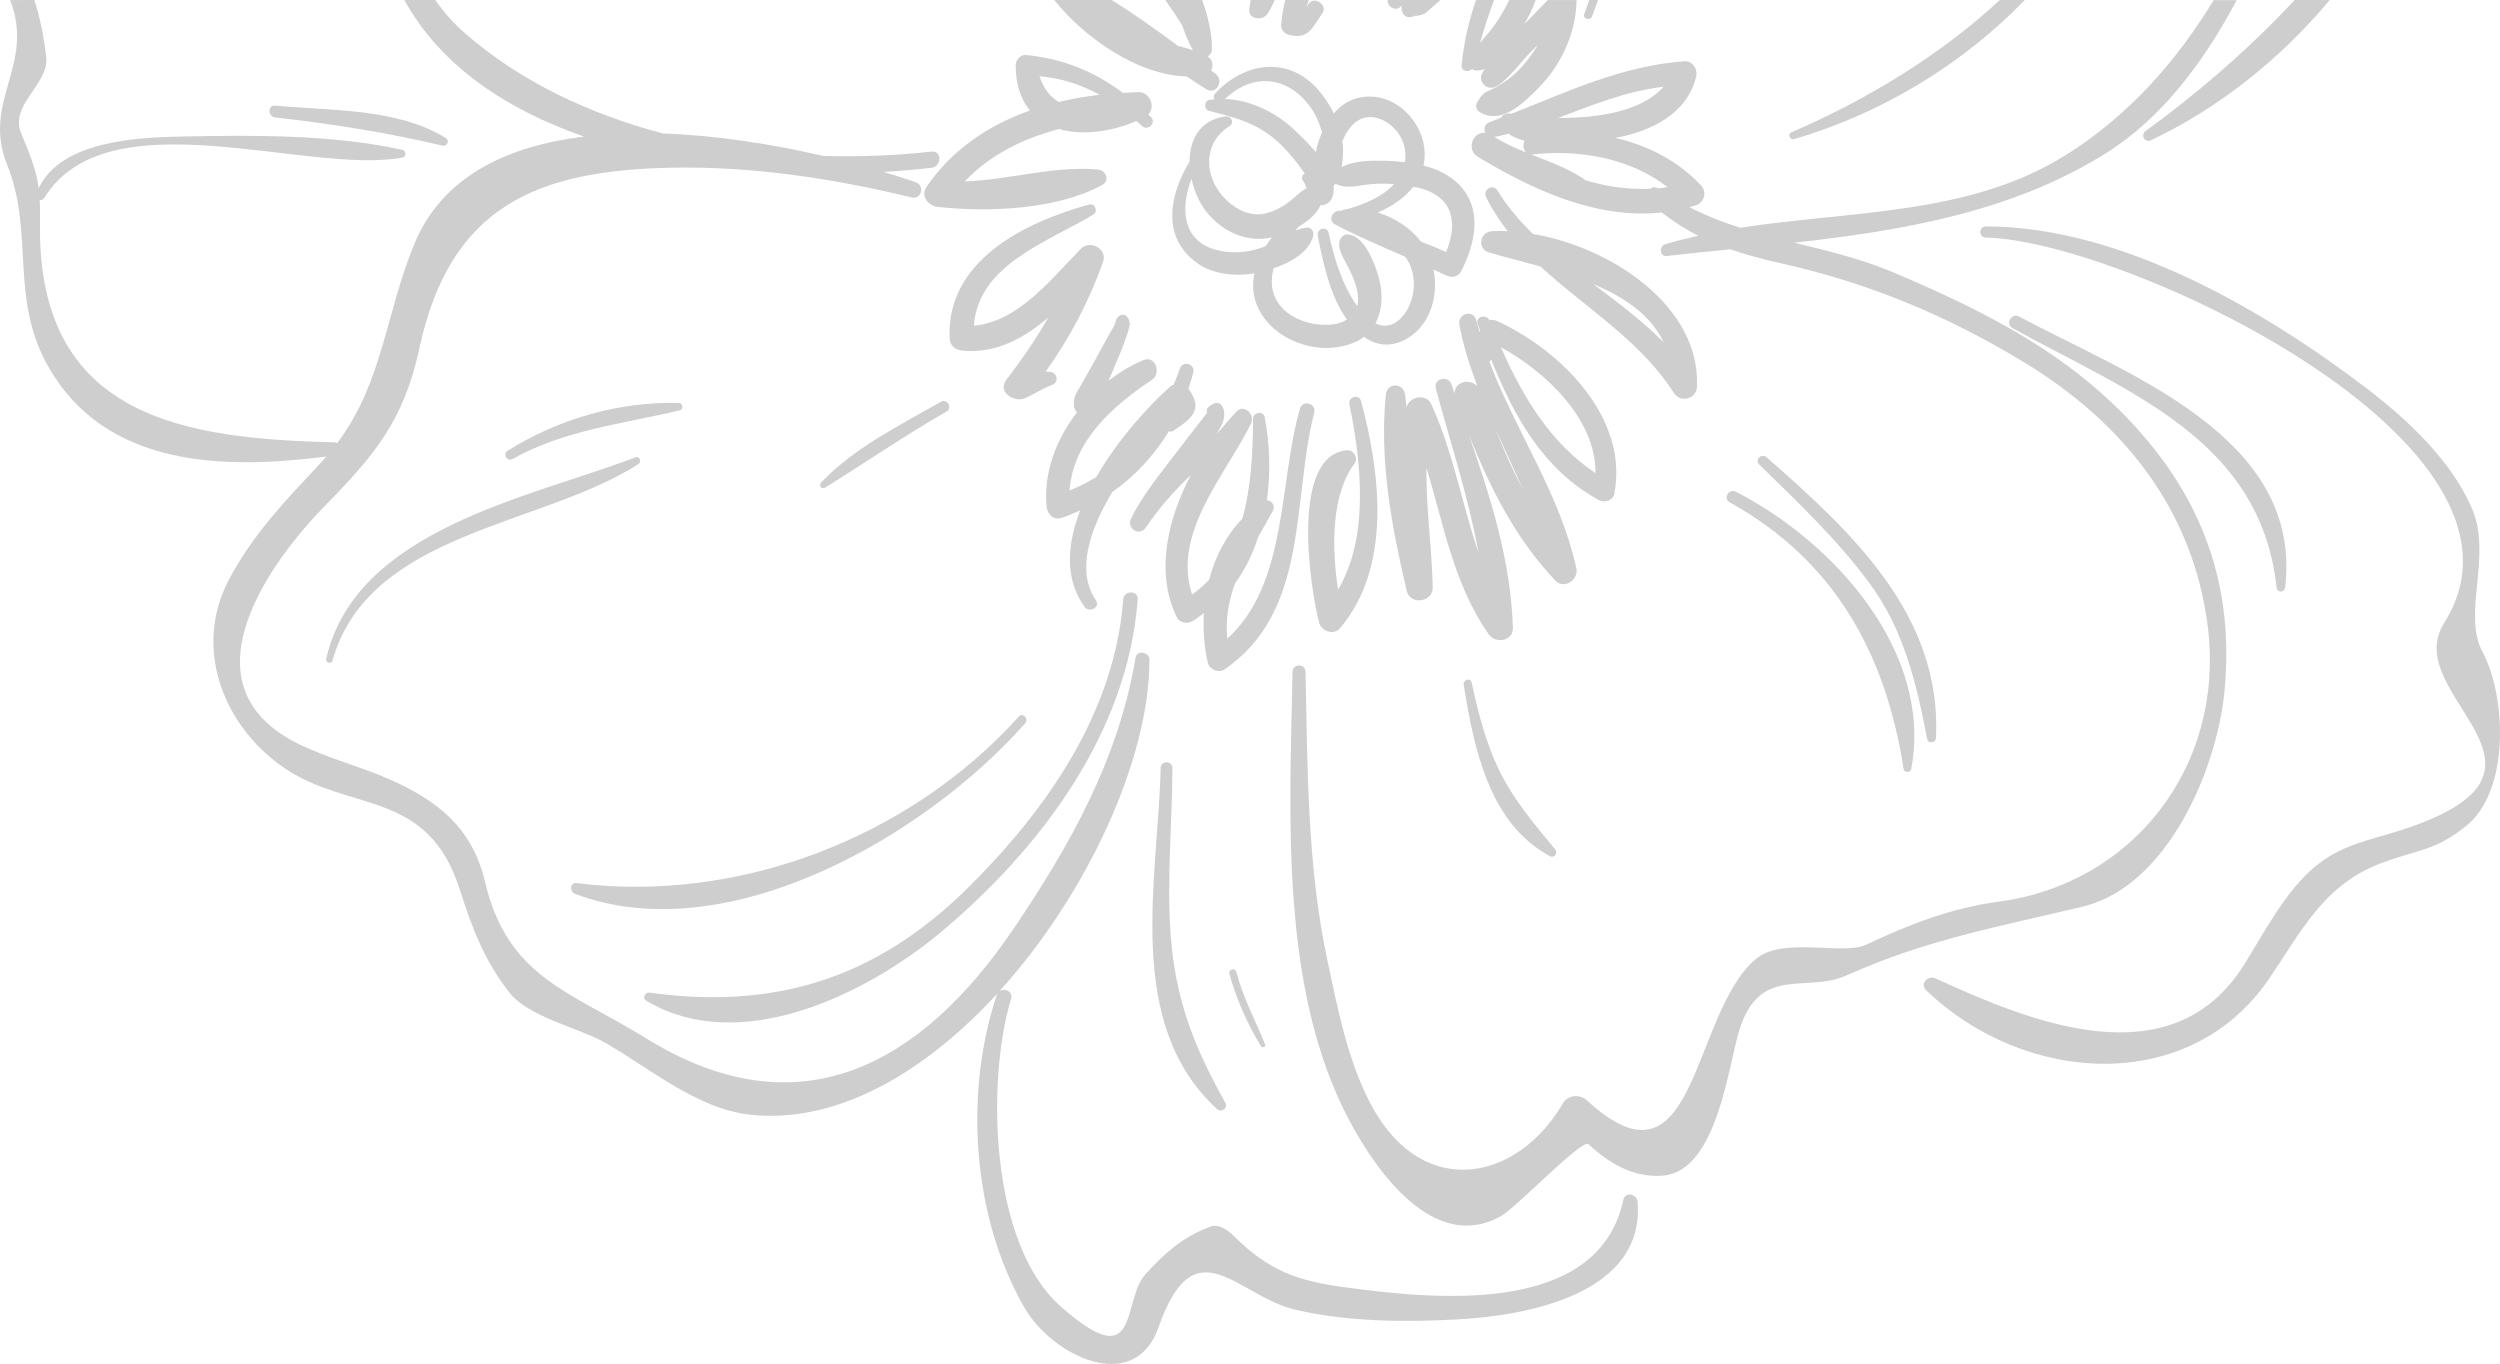 <?xml version="1.0" encoding="UTF-8"?>
<svg id="Layer_2" data-name="Layer 2" xmlns="http://www.w3.org/2000/svg" viewBox="0 0 637.85 348">
  <defs>
    <style>
      .cls-1 {
        stroke: #cecece;
        stroke-linecap: round;
        stroke-linejoin: round;
        stroke-width: 0px;
      }

      .cls-1, .cls-2 {
        fill: none;
      }

      .cls-3 {
        fill: #cecece;
      }
    </style>
  </defs>
  <g id="Layer_1-2" data-name="Layer 1">
    <g>
      <path class="cls-2" d="M394.91,0h-3.1c-.74,2.12-1.72,4.2-2.91,6.19,1.99-2.07,4-4.14,6.01-6.19Z"/>
      <path class="cls-2" d="M304.02,45.64c-2.78,7.16-2.62,15.87,6.48,18.18,3.91,1,8.03,.65,11.81-.77,.25-.09,.48-.23,.72-.34,.47-.73,.97-1.44,1.51-2.14-.87,.2-1.7,.34-2.4,.37-5.67,.29-10.77-2.49-14.27-6.85-1.82-2.27-3.14-5.31-3.84-8.45Z"/>
      <path class="cls-2" d="M381.34,6.36c1.42-2.06,2.7-4.18,3.75-6.36h-3.86c-1.39,3.57-2.55,7.24-3.6,10.97,1.2-1.56,2.62-3.02,3.72-4.61Z"/>
      <path class="cls-2" d="M362.55,61.62c2.17,.84,4.3,1.73,6.42,2.67,2.94-7.19,2.06-14.1-6.91-16.35-.49-.12-1.02-.14-1.52-.25-2.25,2.89-5.48,4.99-9,6.52,4.31,1.33,8.31,3.91,11.01,7.4Z"/>
      <path class="cls-2" d="M353.61,41.04c1.6,.04,3.22,.16,4.85,.34,.56-3.35-.63-6.72-3.19-9.05-2.63-2.38-6.17-3.37-9.05-1.4-1.75,1.2-2.97,3.24-3.74,5.22,.04,.41,.16,.8,.18,1.22,.05,1.38,0,3.36-.34,5.29,3.2-1.79,7.97-1.68,11.29-1.62Z"/>
      <path class="cls-2" d="M324.89,74.66c1.35,4.54,5.73,7.09,10.2,7.92,2.02,.39,4.63,.42,6.61-.17,.73-.22,1.35-.54,1.96-.89-4.38-6.09-6.13-14.75-7.44-21.44-.34-1.78,2.33-2.55,2.74-.76,1.27,5.58,2.81,11.22,5.69,16.22,.49,.85,1.05,1.71,1.63,2.56,.09-.33,.17-.66,.19-.92,.08-1.47-.04-2.59-.42-3.96-.5-1.82-1.24-3.47-2.08-5.15-.95-1.87-2.94-4.71-2.1-6.85,.31-.82,.94-1.42,1.87-1.42,4.63,.02,7.68,8.84,8.42,12.6,.68,3.46,.37,7.12-1.21,10.07,0,.01,.02,.01,.02,.02,3.52,1.73,6.54-.58,8.25-3.83,2.03-3.83,2.15-8.83-.35-12.71-.13-.2-.35-.33-.49-.53-5.95-2.59-11.93-5.12-17.69-8.14-2.11-1.11-.56-3.89,1.48-3.52,.01,0,.02,0,.04,0,.59-.28,1.21-.44,1.86-.51,4.18-1.22,8.71-3.1,11.63-6.3-1.91-.14-3.84-.15-5.75,0-3.08,.24-6.29,1.41-9.17-.08-.01,0-.02-.02-.03-.03-.16,.22-.33,.41-.5,.59,.14,1.27,.02,2.51-.7,3.59-.57,.85-1.56,1.4-2.59,1.28-.94,2.14-3.04,4.02-5.55,5.47-.31,.35-.62,.69-.93,1.04,.97-.39,1.96-.68,3.01-.77,1.08-.1,1.82,1.11,1.58,2.07-1.08,4.17-5.64,6.77-10.1,8.29-.55,2.07-.69,4.17-.08,6.23Z"/>
      <path class="cls-2" d="M270.16,26.02c3.41-.83,6.89-1.44,10.4-1.83-4.68-2.59-9.73-4.26-15.34-4.73,1.04,3.14,2.73,5.32,4.94,6.56Z"/>
      <path class="cls-2" d="M388.99,35.91c-1.55-.41-2.98-.96-4.14-1.81-1.18,.29-2.36,.62-3.57,.84,2.58,1.57,5.28,2.81,8.03,3.91-.7-.74-.85-2.05-.33-2.95Z"/>
      <path class="cls-2" d="M424.39,22.15c-9.38,1.05-18.04,4.64-26.82,7.92,9.98,.1,21.41-1.64,26.82-7.92Z"/>
      <path class="cls-2" d="M5.36,33.87c2.58,6.23,3.93,9.64,4.52,14.15,5.72-12.06,24.89-12.97,36.37-13.19,18.17-.37,38.65-.56,56.48,3.42,.95,.2,.99,1.76,0,1.94-24.41,4.53-75.27-15.93-91.47,10.36-.26,.43-.7,.52-1.12,.47,.09,1.62,.12,3.39,.08,5.53-.92,50.15,36.84,55.39,75.35,56.31,.19,0,.3,.15,.46,.2,11.74-15.61,12.3-33.01,19.76-50.98,7.12-17.15,23.76-24.86,43.21-27.24-19.55-6.82-36.47-17.84-45.84-34.85H8.78c1.45,4.59,2.4,9.08,3.02,14.63,.77,6.76-9.38,12.12-6.45,19.24Zm64.83-6.93c14.11,1.36,31.1,.57,43.56,8.29,1.03,.64,.36,2.2-.82,1.93-14.33-3.34-28.1-5.56-42.75-7.19-1.91-.21-1.95-3.22,0-3.03Z"/>
      <path class="cls-2" d="M304.38,12.82c-1.12-1.93-1.97-4.02-2.68-6.19-1.37-2.33-2.91-4.44-4.39-6.63h-13.7c5.84,3.6,11.42,7.61,16.94,11.71,1.3,.33,2.58,.68,3.83,1.11Z"/>
      <path class="cls-2" d="M390.86,39.42c-.09,.01-.16-.02-.25-.02,4.63,1.81,9.3,3.48,13.55,6.29,.09,.07,.09,.17,.17,.24,5.44,1.67,11.04,2.48,16.68,2.22,.58-.41,1.32-.51,2.02-.09,.81-.09,1.62-.18,2.43-.31-9.57-7.43-22.69-9.75-34.61-8.33Z"/>
      <path class="cls-2" d="M337.31,33.82c-.59-2.28-1.51-4.47-2.89-6.39-5.82-8.14-14.8-8.94-21.86-2.17,6.58,.19,13.29,3.62,17.88,8.02,1.31,1.25,3.39,3.24,5.32,5.53,.31-1.71,.86-3.4,1.56-5Z"/>
      <path class="cls-2" d="M406.52,72.49c6.26,4.65,12.47,9.37,17.94,14.83-3.33-7.01-10.13-11.56-17.94-14.83Z"/>
      <path class="cls-2" d="M407.07,120.69c.11-13.66-12.43-25.64-24.12-32.11,5.48,12.53,12.65,24.52,24.12,32.11Z"/>
      <path class="cls-2" d="M381.49,109.31c2.14,5.38,4.45,10.64,7.1,15.69-2.29-5.26-4.74-10.45-7.1-15.69Z"/>
      <path class="cls-3" d="M313.69,32.19c1.4-.88,.43-2.71-1.05-2.5-6.61,.96-9.1,5.96-9.12,11.5-5.24,8.68-7.27,19.43,2.07,26.04,3.93,2.78,9.79,3.35,14.4,2.5,.02,0,.04,0,.06-.02-.23,1.19-.37,2.4-.32,3.67,.23,5.92,4.36,10.74,9.52,13.24,5.22,2.52,11.27,2.98,16.62,.61,.82-.36,1.53-.82,2.19-1.32,.22,.15,.4,.36,.62,.5,5.16,3.27,11.03,.82,14.36-3.71,2.88-3.94,3.66-9.16,2.7-13.93,1.08,.5,2.17,.98,3.24,1.5,1.3,.64,3.04,.41,3.77-.99,4.8-9.15,5.68-19.6-4.51-25.14-1.58-.87-3.29-1.43-5.05-1.89,1.08-4.89-.77-9.99-4.32-13.54-3.92-3.93-9.76-5.33-14.81-2.83-1.42,.71-2.64,1.79-3.73,3.05-1.04-2.09-2.33-4.07-3.84-5.83-7.67-8.99-19.04-7.3-26.5,.81-.45,.48-.37,1.01-.14,1.46-.44,.05-.9,.06-1.33,.15-1.43,.28-1.33,2.43,0,2.78,5.54,1.42,10.37,2.55,15.13,5.95,2.47,1.75,4.54,3.99,6.47,6.29,.27,.33,1.58,2,2.78,3.71-.58,.35-1,1.14-.53,1.76,.46,.6,.75,1.3,1,2.01-1.29,.61-2.3,1.66-3.57,2.74-2.06,1.77-4.29,3.06-6.94,3.7-3.66,.88-7.34-.91-9.92-3.38-5.75-5.48-6.34-14.43,.74-18.9Zm46.85,15.51c.5,.1,1.03,.12,1.52,.25,8.97,2.25,9.85,9.16,6.91,16.35-2.12-.94-4.26-1.84-6.42-2.67-2.7-3.49-6.7-6.07-11.01-7.4,3.52-1.53,6.75-3.63,9-6.52Zm-17.89-10.34c-.02-.42-.14-.82-.18-1.22,.77-1.98,1.99-4.02,3.74-5.22,2.88-1.97,6.43-.98,9.05,1.4,2.57,2.33,3.75,5.71,3.19,9.05-1.63-.18-3.26-.3-4.85-.34-3.33-.06-8.09-.17-11.29,1.62,.34-1.93,.39-3.92,.34-5.29Zm-12.23-4.08c-4.59-4.4-11.3-7.83-17.88-8.02,7.06-6.77,16.04-5.97,21.86,2.17,1.38,1.92,2.3,4.11,2.89,6.39-.7,1.6-1.25,3.29-1.56,5-1.93-2.29-4.01-4.28-5.32-5.53Zm4.64,26.85c.25-.96-.49-2.17-1.58-2.07-1.05,.1-2.04,.39-3.01,.77,.31-.36,.62-.69,.93-1.04,2.51-1.45,4.61-3.33,5.55-5.47,1.03,.12,2.02-.44,2.59-1.28,.72-1.08,.84-2.32,.7-3.59,.17-.18,.34-.37,.5-.59,.01,.01,.02,.02,.03,.03,2.87,1.49,6.09,.32,9.17,.08,1.91-.15,3.84-.14,5.75,0-2.92,3.19-7.46,5.08-11.63,6.3-.65,.07-1.27,.23-1.86,.51-.01,0-.02,0-.04,0-2.04-.37-3.6,2.41-1.48,3.52,5.76,3.02,11.74,5.55,17.69,8.14,.14,.2,.36,.33,.49,.53,2.5,3.88,2.38,8.88,.35,12.71-1.72,3.25-4.73,5.55-8.25,3.83,0-.01-.02-.01-.02-.02,1.58-2.95,1.89-6.61,1.21-10.07-.74-3.76-3.78-12.58-8.42-12.6-.94,0-1.56,.61-1.87,1.42-.83,2.14,1.15,4.97,2.1,6.85,.84,1.68,1.58,3.34,2.08,5.15,.38,1.36,.5,2.49,.42,3.96-.02,.25-.1,.58-.19,.92-.59-.85-1.14-1.71-1.63-2.56-2.88-5-4.42-10.64-5.69-16.22-.41-1.79-3.08-1.02-2.74,.76,1.31,6.69,3.06,15.35,7.44,21.44-.61,.35-1.24,.68-1.96,.89-1.98,.58-4.59,.55-6.61,.17-4.47-.83-8.85-3.38-10.2-7.92-.61-2.06-.47-4.16,.08-6.23,4.46-1.51,9.02-4.12,10.1-8.29Zm-12.94,.8c.7-.03,1.53-.17,2.4-.37-.53,.69-1.04,1.41-1.51,2.14-.24,.1-.47,.25-.72,.34-3.78,1.42-7.9,1.76-11.81,.77-9.09-2.31-9.26-11.02-6.48-18.18,.7,3.14,2.02,6.18,3.84,8.45,3.5,4.36,8.6,7.14,14.27,6.85Z"/>
      <path class="cls-3" d="M301.7,6.63c.71,2.17,1.56,4.26,2.68,6.19-1.25-.43-2.53-.78-3.83-1.11-5.53-4.1-11.1-8.11-16.94-11.71h-14.64c7.56,9.47,21.18,19.18,33.75,19.49,1.67,1.09,3.33,2.22,5.04,3.27,2.58,1.6,4.66-2.26,2.33-3.98-.36-.26-.72-.53-1.08-.8,.62-1.17,.42-2.83-.84-3.52-.04-.02-.07-.03-.1-.05,.62-.37,1.12-.93,1.13-1.84,.07-4.14-1.04-8.41-2.47-12.57h-9.41c1.47,2.19,3.01,4.3,4.39,6.63Z"/>
      <path class="cls-3" d="M236.35,47.76c-1.56,2.31,.59,4.8,2.89,5.04,12.94,1.36,30.32,.77,42.03-5.64,1.97-1.08,.88-3.71-1.06-3.89-11.34-1.08-22.57,2.64-34.08,3.02,6.47-6.81,14.97-11.01,24.09-13.36,5.91,1.71,13.27,.72,19.71-2.05,.48,.42,.97,.82,1.44,1.27,1.52,1.4,3.76-.82,2.28-2.29-.22-.21-.45-.41-.67-.62,1.91-1.94,.43-5.78-2.51-5.74-1.31,.02-2.63,.14-3.95,.2-7.21-5.37-15.16-8.73-24.75-9.67-1.43-.14-2.63,1.31-2.63,2.63,.01,5.06,1.39,8.82,3.64,11.53-10.48,3.73-19.87,9.88-26.44,19.56Zm44.21-23.57c-3.51,.39-6.98,1-10.4,1.83-2.21-1.24-3.9-3.42-4.94-6.56,5.61,.47,10.66,2.14,15.34,4.73Z"/>
      <path class="cls-3" d="M261.47,101.61c2.38-1.01,4.46-2.47,6.91-3.38,1.87-.69,1.45-3.11-.45-3.35-.4-.05-.76-.04-1.13-.06,6.14-8.67,11.11-17.92,14.64-28.08,1.14-3.27-3.36-5.61-5.64-3.29-7.51,7.63-15.98,18.65-27.31,19.64,1.06-15.48,18.57-21.23,30.41-28.31,1.38-.82,.48-3.02-1.09-2.59-16.45,4.54-36.45,14.4-35.51,34.15,.09,1.82,1.36,2.92,3.1,3.1,8.6,.9,15.72-3.08,22.05-8.41-3.14,5.48-6.73,10.72-10.68,15.87-2.39,3.11,2.01,5.87,4.71,4.72Z"/>
      <path class="cls-3" d="M318.73,2.33c-.31,2.65,3.37,3.07,4.61,1.25,.75-1.12,1.38-2.32,1.92-3.58h-6.16c-.14,.77-.27,1.55-.36,2.33Z"/>
      <path class="cls-3" d="M326.87,6.42c-.09,1.09,.84,2.16,1.85,2.43,5.25,1.39,5.99-1.76,8.66-5.45,1.43-1.97-1.79-4.43-3.36-2.59-.14,.17-.39,.53-.69,.95,.19-.59,.39-1.18,.6-1.77h-6.01c-.52,2.11-.88,4.26-1.06,6.42Z"/>
      <path class="cls-3" d="M357.64,1.37c-.11,.7-.07,1.4,.33,2.1,.51,.88,1.69,1.19,2.58,.67,.29-.18,.47-.44,.67-.69v.02c-.25,.48-.6,.69-.77,.77,.09-.04,.26-.09,.57-.14,1.19-.21,2.05-.22,3.02-1.06,1.16-1.01,2.33-2.02,3.48-3.04h-13.45c-.19,1.95,2.41,3.14,3.56,1.37Z"/>
      <path class="cls-1" d="M360.45,4.24c-.06,.02-.08,.02-.08,.03"/>
      <path class="cls-3" d="M388.9,6.19c1.19-2,2.17-4.07,2.91-6.19h-6.72c-1.04,2.18-2.33,4.31-3.75,6.36-1.1,1.59-2.52,3.05-3.72,4.61,1.05-3.73,2.21-7.4,3.6-10.97h-4.62c-1.86,5.33-3.11,10.88-3.69,16.67-.16,1.54,1.85,1.89,2.69,.9,.25,.24,.57,.38,.92,.4,.79,.04,1.54-.1,2.26-.34-.27,.49-.61,.97-.8,1.48-.49,1.28,.53,2.93,1.83,3.22,.25,.05,.48,.03,.73,.02-.01,.02-.03,.05-.04,.07,2.72-.04,7.42-6.5,9.78-8.89,.69-.71,1.41-1.39,2.11-2.1-1.39,2.37-3.06,4.6-5.04,6.6-1.74,1.75-3.73,3.16-5.88,4.35-.8,.45-1.67,.77-2.49,1.17-.42,.2-2.26,2.32-1.4,1.67-1.14,.87-1.4,2.58,0,3.4,5.38,3.18,10.75-1.98,14.57-5.78,6.02-5.99,9.88-14.05,10.09-22.55,0-.1,0-.19-.02-.28h-7.32c-2.01,2.06-4.02,4.12-6.01,6.19Z"/>
      <path class="cls-3" d="M380.62,58.99c-3.08,.18-3.8,4.51-.73,5.42,3.93,1.16,8.48,2.29,13.16,3.59,11.44,10.55,25.39,18.76,34.01,32.23,1.72,2.7,5.77,1.58,5.9-1.6,.91-20.51-21.84-35.54-41.84-38.94-3.39-3.33-6.53-6.92-9.05-11.09-1.13-1.87-3.84-.23-2.91,1.7,1.54,3.16,3.43,5.98,5.48,8.66-1.38-.06-2.72-.05-4.03,.02Zm43.84,28.33c-5.47-5.47-11.69-10.18-17.94-14.83,7.82,3.27,14.61,7.82,17.94,14.83Z"/>
      <path class="cls-3" d="M376.63,81.65c-.67-2.83-4.84-1.61-4.3,1.19,1.03,5.42,2.67,10.6,4.61,15.67-1.93-1.91-5.65-1.33-5.84,1.82-.25-.74-.52-1.49-.77-2.24-.85-2.5-4.69-1.49-3.99,1.11,3.8,13.89,8.29,27.67,10.89,41.8-4.28-12.5-6.49-25.8-12.09-37.94-1.25-2.71-5.6-1.91-6.26,.82,0,.04,0,.07-.02,.12-.13-1.1-.24-2.2-.38-3.3-.38-3.12-4.57-3.18-4.9,0-1.69,16.69,1.5,33.87,5.34,50.07,.89,3.72,6.7,2.89,6.63-.9-.2-10.2-1.76-20.39-1.61-30.53,4.43,14.51,6.88,29.56,15.85,42.45,1.78,2.56,6.33,1.86,6.21-1.68-.56-17.17-5.7-33.2-11.24-49.19,0,0,0,0,0,0,5.43,13.5,11.81,26.38,22.01,37.15,2.34,2.47,6.07-.12,5.41-3.14-4.14-18.85-15.41-34.79-22.15-52.57,.14-.23,.3-.45,.41-.68,5.77,14.45,13.26,28.16,27.51,35.92,1.42,.77,3.58,.15,3.93-1.6,3.75-19.35-13.65-36.64-29.87-44.07-.64-.3-1.35-.4-2-.27-.88-1.63-3.68-.87-2.99,1.03,.21,.57,.43,1.14,.64,1.7-.04,.11-.09,.22-.13,.33-.29-1.02-.65-2.01-.9-3.05Zm11.96,43.36c-2.65-5.05-4.96-10.31-7.1-15.69,2.37,5.24,4.81,10.43,7.1,15.69Zm18.48-4.31c-11.47-7.6-18.65-19.59-24.12-32.11,11.69,6.47,24.23,18.46,24.12,32.11Z"/>
      <path class="cls-3" d="M331.67,104.27c-5.42,18.74-3.08,44.74-18.55,58.69-.46-5.29,.4-9.86,2.01-14.16,2.63-3.57,4.54-7.64,5.95-11.93,1.22-2.12,2.47-4.3,3.71-6.6,.66-1.23-.34-2.64-1.56-2.62,1-7.11,.75-14.44-.56-21.23-.33-1.71-2.97-1.26-2.97,.41-.04,8.33-.43,17.36-2.73,25.51-4.18,4.32-6.95,9.73-8.47,15.57-1.3,1.36-2.73,2.63-4.35,3.78-5.17-15.69,8.52-30.43,15.06-43.64,1.15-2.33-1.96-5.18-3.82-2.94-1.07,1.1-2.12,2.31-3.16,3.56-.62,.69-1.23,1.42-1.87,2.1,.48-.8,.96-1.61,1.38-2.45,1.61-3.21-.08-7.7-3.57-4.29-.35,.34-.35,.83-.16,1.23-.03,.05-.05,.06-.08,.12-.91,1.15-1.79,2.31-2.69,3.47-1.74,2.24-3.49,4.47-5.2,6.74-4.02,5.36-8.58,10.69-11.47,16.77-1.21,2.55,2.2,4.58,3.79,2.22,3.48-5.15,7.33-9.43,11.48-13.4-6.09,11.56-9.05,25.1-3.6,36.29,.7,1.44,2.68,1.78,3.98,1.04,1.08-.61,1.95-1.4,2.93-2.11-.24,4.28,.07,8.59,1.01,12.67,.4,1.74,2.74,2.76,4.25,1.73,21.73-14.89,17.14-42.99,22.91-65.51,.61-2.38-2.98-3.36-3.66-1.01Z"/>
      <path class="cls-3" d="M343.74,114.87c-14.71,1.17-9.46,35.42-7.16,44.04,.59,2.16,3.72,3.24,5.29,1.39,13.27-15.57,10.33-39.66,5.39-57.97-.52-1.93-3.35-1.11-2.97,.82,2.99,14.68,5.14,33.7-2.89,47.3-1.66-10.74-1.78-24.22,4.24-32.25,.99-1.31-.34-3.45-1.91-3.32Z"/>
      <path class="cls-3" d="M293.9,96.91c2.46-1.63,.92-6.29-2.13-5.04-3.15,1.28-6.15,3.13-8.95,5.27,1.02-2.24,1.76-4.18,1.98-4.67,1.3-2.97,2.5-5.93,3.35-9.04,.52-1.9-1.15-4.36-3.03-2.43-.31,.32-.44,.7-.45,1.09-.09,.17-.19,.57-.32,.82-.43,.85-.97,1.68-1.43,2.53-1.27,2.31-2.52,4.64-3.8,6.94-1.22,2.23-2.5,4.43-3.76,6.64-.48,.85-1.09,1.69-1.26,2.67-.31,1.84-.19,1.58,.22,1.02-.07,.13-.16,.22-.23,.38-.28,.65,.09,1.35,.48,1.84,.08,.1,.16,.14,.24,.22-5.39,7.01-8.64,15.58-7.76,24.22,.19,1.77,1.72,3.42,3.67,2.8,1.68-.54,3.29-1.24,4.88-1.95-3.36,8.7-4.01,17.5,1.1,24.59,1.25,1.73,4.14,.1,2.9-1.7-5.04-7.31-1.68-17.82,4.18-27.56,5.83-4.1,10.74-9.42,14.45-15.53,.32,.13,.68,.18,1.04-.06,4.68-3.06,7.91-5.43,3.96-10.75,0-.01-.02-.02-.02-.03,.45-1.38,.92-2.75,1.24-4.16,.51-2.23-2.71-3.12-3.43-.94-.45,1.38-1.02,2.71-1.58,4.05-.29,.13-.57,.25-.84,.48-5.8,5.12-13.45,13.67-18.89,23.09-2.16,1.36-4.46,2.47-6.82,3.45,.89-12.59,10.81-21.42,20.99-28.23Z"/>
      <path class="cls-3" d="M456.99,33.79c-.99,.43-.28,2,.72,1.71,22.46-6.57,42.94-19.04,58.91-35.5h-6.38c-15.31,14.17-34,25.48-53.25,33.79Z"/>
      <path class="cls-3" d="M547.44,33.42c-1.43,1.03-.22,3.13,1.38,2.36,17.29-8.23,33.02-20.7,45.59-35.78h-8.95c-12.32,13.24-25.99,24.71-38.02,33.42Z"/>
      <path class="cls-3" d="M148.99,34.85c-19.45,2.38-36.09,10.09-43.21,27.24-7.46,17.96-8.02,35.37-19.76,50.98-.16-.06-.27-.2-.46-.2-38.51-.93-76.27-6.16-75.35-56.31,.04-2.14,.01-3.91-.08-5.53,.42,.05,.86-.04,1.12-.47,16.21-26.29,67.06-5.83,91.47-10.36,.99-.18,.95-1.74,0-1.94-17.84-3.99-38.31-3.79-56.48-3.42-11.48,.23-30.65,1.14-36.37,13.19-.59-4.5-1.94-7.91-4.52-14.15-2.93-7.12,7.22-12.49,6.45-19.24-.63-5.55-1.58-10.04-3.02-14.63H2.57c6.5,16.61-7.29,25.74-.76,42,7,17.42,.63,33.69,10.27,51.09,14.55,26.27,45.12,26.73,71.17,23.38-.37,.41-.7,.82-1.07,1.23-9.09,9.77-17.55,18.36-23.8,30.24-9.39,17.87-.96,37.96,14.54,48.25,16.57,11,36.23,5.26,44.35,30.64,3.11,9.72,6.19,18.04,12.58,26.27,4.97,6.42,17.79,9.09,24.56,12.94,11.43,6.51,23.42,16.9,37.07,18.36,22.44,2.42,44.98-11.22,63.13-31.08-.11,.16-.23,.32-.3,.53-8.37,25.21-6.24,56.47,6.96,79.61,7.11,12.47,28.17,22.72,34.33,5.15,9.28-26.46,20.04-7.87,34.94-4.45,13.57,3.12,27.93,3.21,41.73,2.44,17.89-1,47.47-6.69,45.54-30-.16-1.97-3.17-2.65-3.63-.49-6.41,29.94-48.63,25.36-71.41,22.27-11.44-1.56-19-4.08-27.86-12.94-1.38-1.38-3.85-3.29-6.01-2.51-6.88,2.46-11.76,6.79-16.62,12.12-6.26,6.88-1.1,26.46-21.74,8.19-17.94-15.89-18.92-57.22-12.59-78.39,.6-1.98-1.82-2.94-3.07-1.85,22.68-24.96,38.43-59.62,38.39-84.71,0-1.98-3.19-2.54-3.54-.48-4.37,25.9-16.7,47.86-31.25,69.31-23.54,34.68-54.76,51.9-93.66,27.77-19.19-11.9-35.32-15.43-41.06-39.87-3.26-13.87-12.2-20.88-24.67-26.32-7.46-3.25-15.16-5.16-22.56-8.73-31.24-15.03-7.14-47.14,6.33-60.88,12.87-13.12,20.22-22.01,24.13-40.19,7.81-36.4,30.06-45.39,64.05-46.12,20.53-.45,41.62,2.73,61.51,7.58,2.55,.62,3.52-3.05,1.08-3.89-2.47-.85-5.22-1.74-8.18-2.62,4.26-.26,8.41-.6,12.25-1.06,2.6-.31,2.65-4.43,0-4.13-8.93,1.01-18.25,1.38-27.67,1.11-12.51-2.89-26.82-5.23-40.87-5.73-18.68-4.93-36.23-13.14-50.38-25.44-2.99-2.6-5.54-5.5-7.73-8.62h-7.9c9.38,17.01,26.29,28.02,45.84,34.85Z"/>
      <path class="cls-3" d="M527.09,39.54c-24.55,15.45-54.87,14.19-83.11,18.57-4.39-1.41-8.73-3.08-12.97-5.27,.55-.16,1.09-.28,1.65-.45,2.2-.73,2.93-3.37,1.34-5.08-5.84-6.26-13.58-10.22-21.86-12.12,9.09-1.71,18.26-6.02,20.63-15.66,.45-1.82-.91-4.04-2.97-3.89-15.84,1.1-29.7,7.69-44.18,13.39-.11-.02-.23-.03-.33-.06-.96-.17-1.89,.33-2.36,1.09-.94,.36-1.87,.73-2.82,1.08-1.37,.5-1.63,1.8-1.17,2.76-2.97-.42-5,4.04-1.98,6.04,14.04,8.52,30.46,16.07,47,14.27,3.1,2.4,6.17,4.33,9.32,5.94-2.86,.64-5.7,1.34-8.48,2.19-1.57,.48-1.35,3.18,.4,2.98,5.37-.61,10.8-1.17,16.25-1.71,4.01,1.39,8.29,2.52,13.09,3.6,22.49,5.08,42.21,13.29,61.92,25.25,25.33,15.37,43.2,37.76,46.85,67.58,4.35,35.57-19.19,65.43-53.28,70-12.22,1.63-22.81,5.76-33.83,10.97-6.08,2.88-21.38-2.24-28.34,3.77-16.55,14.28-14.91,61.75-42.93,36-1.87-1.72-4.89-1.47-6.21,.8-11.59,19.81-35.3,24.55-48.38,1.23-6.42-11.45-9.1-25.76-11.81-38.51-5.02-23.69-4.92-48.8-5.44-72.9-.05-2.14-3.27-2.14-3.31,0-.71,36.65-3.34,81.27,14.68,114.85,6.54,12.16,21.38,33.85,38.66,23.93,3.77-2.16,20.6-19.71,22.15-18.26,5.4,5.03,11.78,8.71,19.2,8.01,13.57-1.3,16.44-27.71,19.26-36.95,5.21-17,16.99-9.48,27.3-14.08,20.73-9.27,38.87-12.42,60.4-17.6,21.6-5.21,34.17-35.01,36.11-54.77,3.06-31-8.38-55.61-31.36-76.18-15.21-13.63-34.2-22.83-52.82-30.73-8.48-3.6-17.07-5.61-25.57-7.7,27.89-3.11,55.74-7.88,79.6-22.88,14.56-9.16,25.01-23.53,33.31-39.01h-5.9c-9.53,15.7-21.74,29.48-37.72,39.54Zm-102.7-17.39c-5.4,6.28-16.84,8.03-26.82,7.92,8.78-3.28,17.44-6.87,26.82-7.92Zm-43.1,12.81c1.2-.22,2.38-.55,3.57-.84,1.16,.85,2.59,1.39,4.14,1.81-.53,.9-.38,2.21,.33,2.95-2.76-1.1-5.46-2.34-8.03-3.91Zm41.76,13.11c-.7-.42-1.45-.33-2.02,.09-5.64,.25-11.24-.55-16.68-2.22-.08-.07-.08-.17-.17-.24-4.25-2.81-8.93-4.49-13.55-6.29,.09,0,.16,.04,.25,.02,11.93-1.41,25.05,.9,34.61,8.33-.81,.13-1.62,.23-2.43,.31Z"/>
      <path class="cls-3" d="M164.9,255.33c23.93,14.29,56.34-1.71,75.35-17.66,25.27-21.2,47.53-50.82,50.02-84.74,.17-2.38-3.52-2.36-3.7,0-2.15,28.92-19.65,53.86-39.7,73.67-23.32,23.04-49.24,31.08-81.09,26.67-1.2-.17-2.05,1.36-.87,2.06Z"/>
      <path class="cls-3" d="M146.66,228.04c38.95,14.77,89.86-15.06,114.92-43.54,1-1.13-.64-2.8-1.66-1.66-27.97,31.03-71.66,47.69-112.89,42.47-1.67-.22-1.72,2.22-.37,2.73Z"/>
      <path class="cls-3" d="M83.22,168.07c-.25,1.06,1.33,1.5,1.62,.45,9.29-32.91,53.48-34.23,78.04-50.13,.84-.55,.31-2.1-.73-1.71-27.04,10.31-71.34,18.33-78.93,51.39Z"/>
      <path class="cls-3" d="M130.75,117.11c13.38-7.47,28.05-8.91,42.66-12.42,1.08-.26,.82-1.86-.25-1.89-15.37-.36-30.64,4.08-43.65,12.2-1.34,.83-.15,2.88,1.23,2.11Z"/>
      <path class="cls-3" d="M209.46,123.16c-.62,.66,.18,1.78,.99,1.28,10.42-6.43,20.4-13.36,31.05-19.44,1.62-.92,.16-3.41-1.45-2.49-10.46,6-22.22,11.77-30.59,20.65Z"/>
      <path class="cls-3" d="M404.21,3.59c-.43,1.27,1.55,1.79,2,.55,.5-1.4,1.01-2.77,1.54-4.14h-2.28c-.43,1.2-.84,2.4-1.25,3.59Z"/>
      <path class="cls-3" d="M382.88,197.29c-3.65-7.16-5.71-15.31-7.39-23.12-.29-1.35-2.25-.76-2.04,.56,2.56,15.9,6.41,35.36,21.98,43.7,1.16,.63,2.12-.78,1.34-1.73-5.17-6.3-10.17-12.1-13.89-19.41Z"/>
      <path class="cls-3" d="M441.31,128.16c26.8,14.89,39.8,38.64,44.38,68.07,.15,.98,1.76,.95,1.94,0,5.66-30.05-20-58.12-44.75-70.77-1.78-.91-3.34,1.71-1.57,2.7Z"/>
      <path class="cls-3" d="M476.98,148.8c8.79,11.92,11.99,25.54,14.72,39.77,.26,1.33,2.2,.94,2.26-.3,1.48-31.39-21.6-52.6-43.24-71.62-1.27-1.12-3.1,.66-1.87,1.87,9.87,9.63,19.93,19.16,28.13,30.28Z"/>
      <path class="cls-3" d="M296.13,195.97c-.65,28.36-9.45,65.19,14.39,87,1.12,1.03,2.87-.27,2.11-1.63-8.12-14.49-12.8-26.5-13.98-43.24-.97-13.96,.42-28.17,.49-42.14,.01-1.96-2.98-1.95-3.02,0Z"/>
      <path class="cls-3" d="M313.67,248.45c1.76,6.47,4.6,12.76,8.06,18.49,.33,.54,1.3,.18,1.05-.45-2.5-6.19-5.65-12.02-7.36-18.53-.29-1.14-2.06-.66-1.75,.49Z"/>
      <path class="cls-3" d="M630.81,130.02c-5.23-12.55-16.97-23.34-27.52-31.35-26.29-19.93-62.47-40.9-96.65-40.9-1.82,0-1.82,2.8,0,2.84,34.51,.64,146.01,52.39,116.97,98.32-11.84,18.73,36.87,37.54-11.14,52.92-8.36,2.68-15.06,3.6-21.97,9.4-7.48,6.25-12.86,16.78-17.91,24.84-18.57,29.6-54.57,14.64-78.79,3.52-1.91-.88-4.06,1.42-2.36,3.05,25.18,24.17,67.19,26.81,87.46-2.89,8.29-12.16,13.96-24.06,28.71-29.57,9.69-3.61,13.45-3.02,21.49-9.36,11.41-9,10.35-33.2,4.31-44.47-5.24-9.74,2.4-24.35-2.59-36.35Z"/>
      <path class="cls-3" d="M583.04,149.86c4.55-38.64-40.7-54.47-67.86-69.09-1.94-1.04-3.65,1.88-1.73,2.94,29.26,16.2,63.35,28.33,67.38,66.15,.16,1.43,2.04,1.41,2.21,0Z"/>
      <path class="cls-3" d="M70.19,29.97c14.65,1.63,28.42,3.84,42.75,7.19,1.17,.27,1.85-1.29,.82-1.93-12.47-7.71-29.45-6.93-43.56-8.29-1.95-.19-1.91,2.81,0,3.03Z"/>
    </g>
  </g>
</svg>